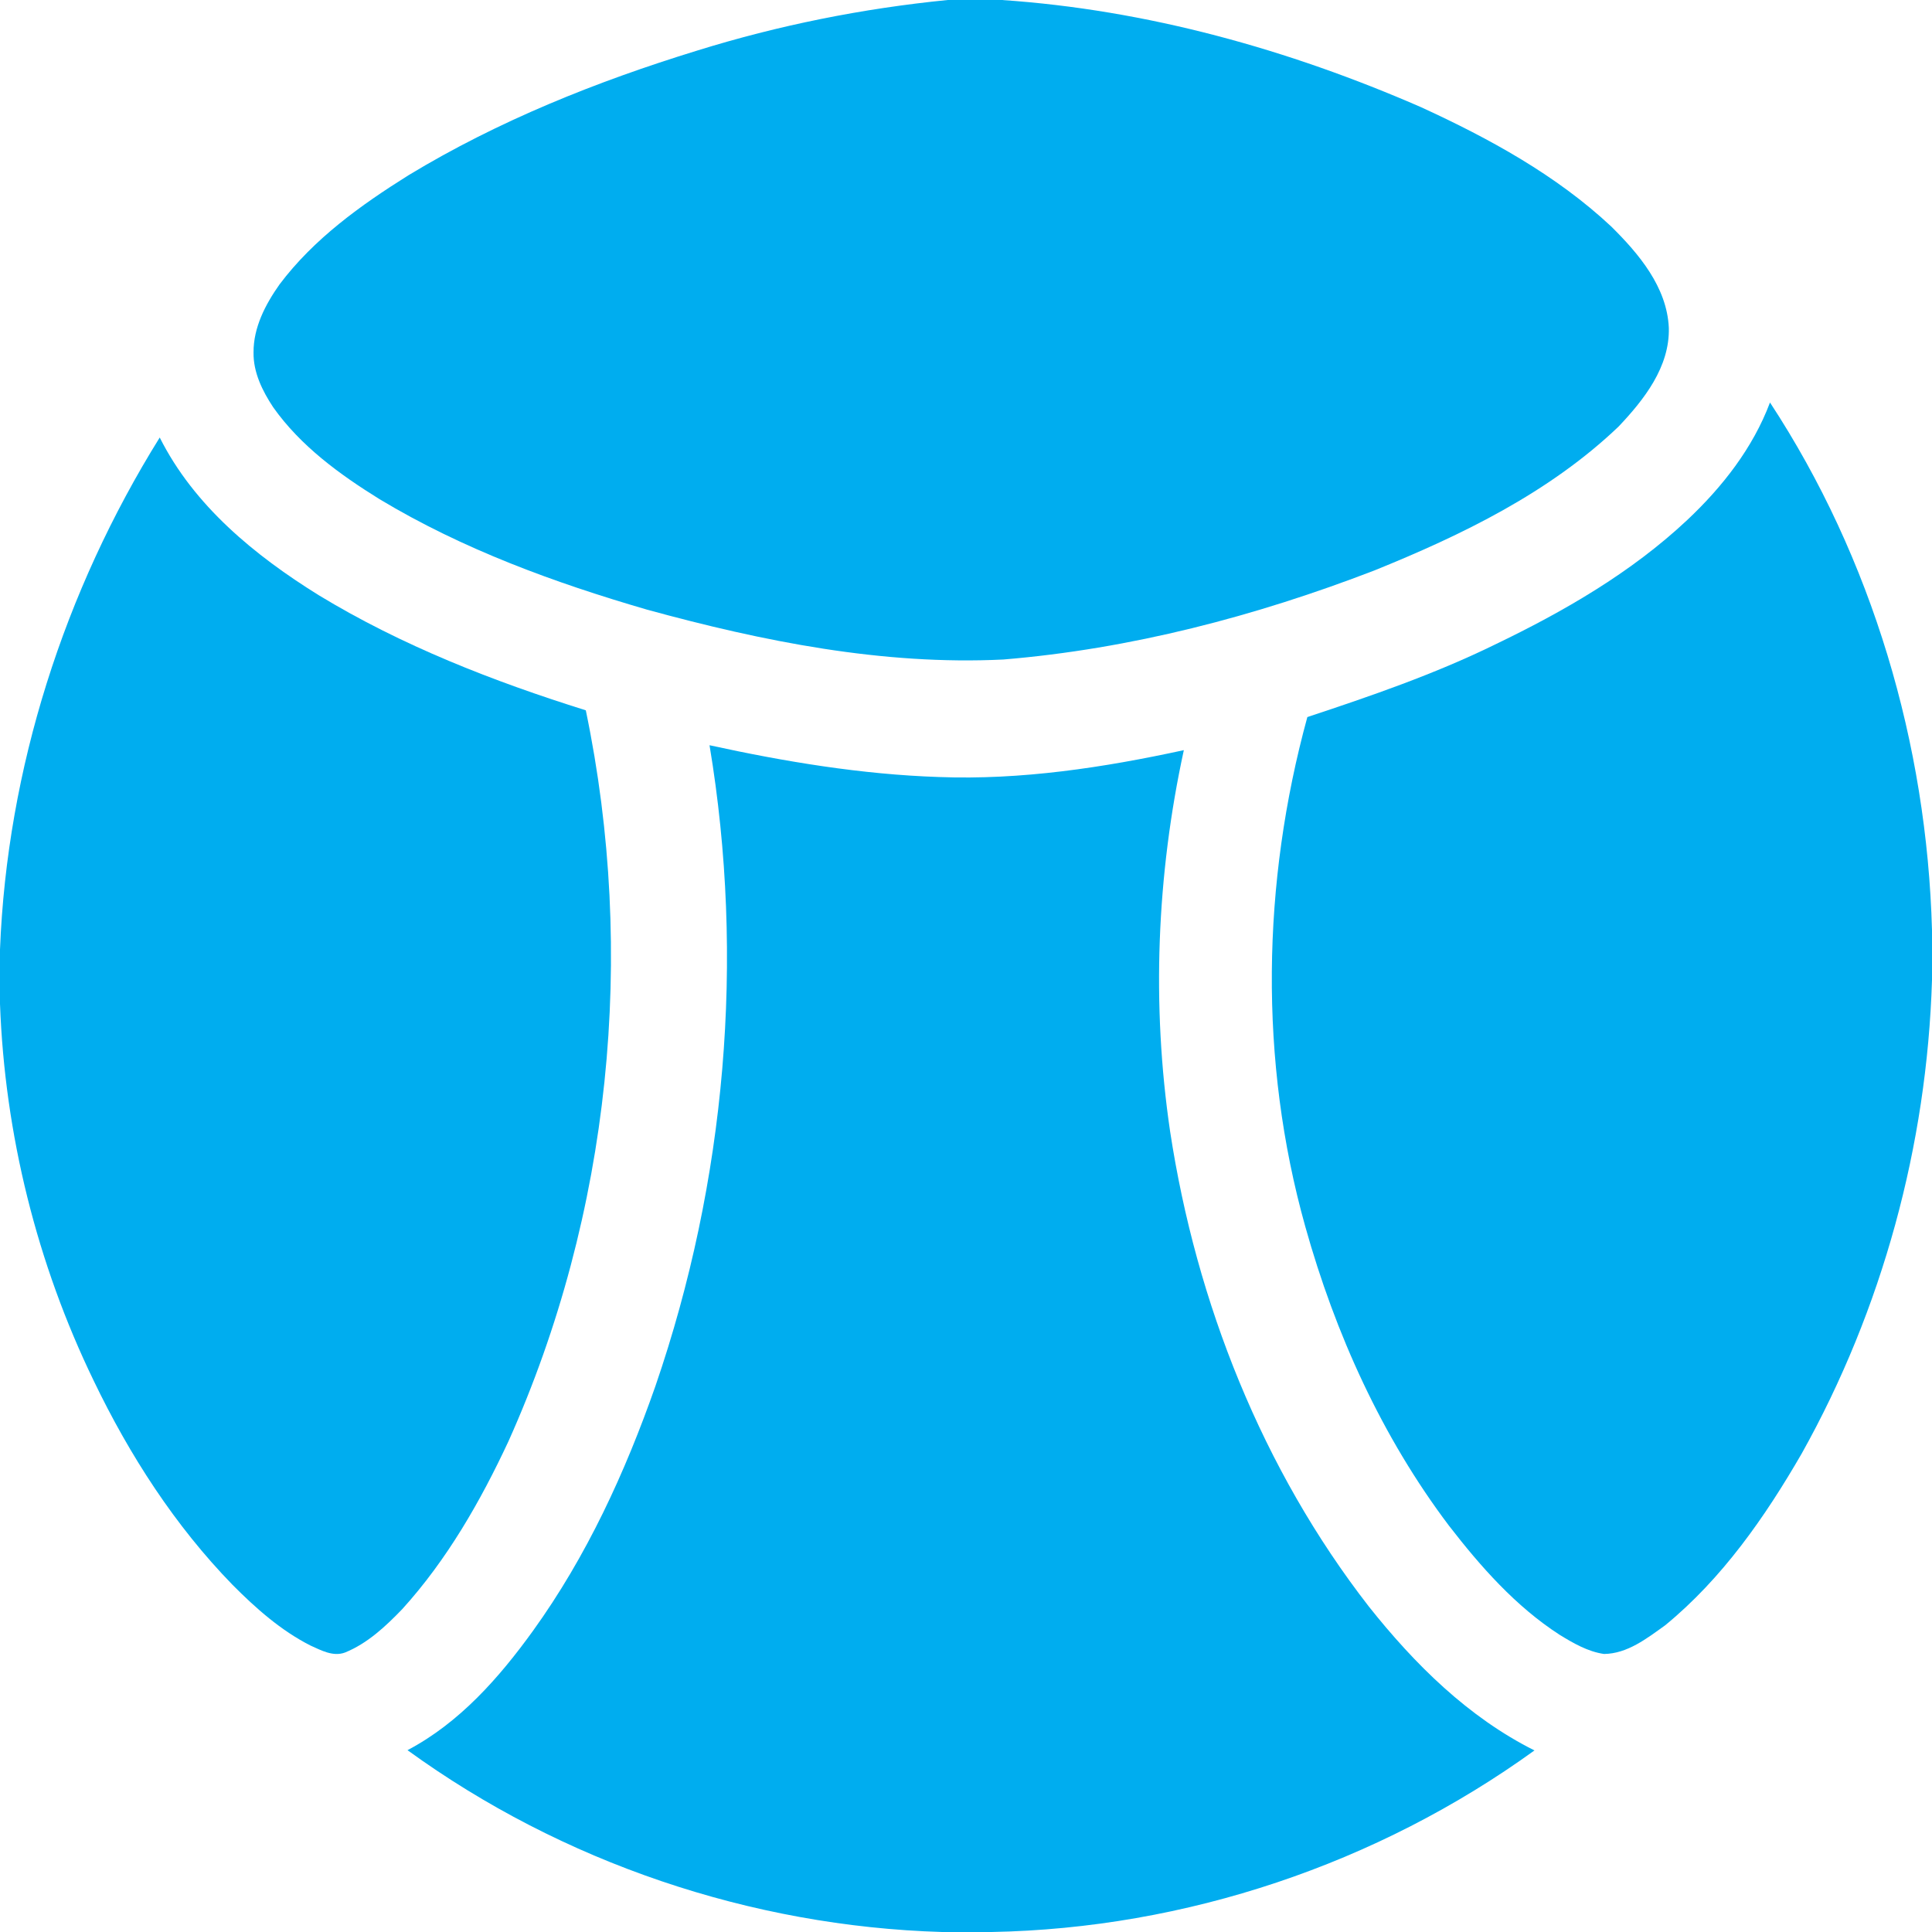<?xml version="1.0" encoding="UTF-8" ?>
<!DOCTYPE svg PUBLIC "-//W3C//DTD SVG 1.1//EN" "http://www.w3.org/Graphics/SVG/1.1/DTD/svg11.dtd">
<svg width="389pt" height="389pt" viewBox="0 0 389 389" version="1.1" xmlns="http://www.w3.org/2000/svg">
<g id="#3eb7e5ff">
<path fill="#00adef" opacity="1.00" d=" M 190.82 0.00 L 201.70 0.00 C 230.89 1.97 259.46 9.94 286.21 21.62 C 299.88 27.90 313.34 35.25 324.40 45.59 C 329.97 51.10 335.64 57.79 336.01 66.00 C 336.22 73.88 331.01 80.49 325.87 85.91 C 311.97 99.17 294.41 107.70 276.77 114.84 C 252.80 124.08 227.66 130.67 202.02 132.79 C 177.73 133.98 153.59 129.14 130.28 122.75 C 111.61 117.32 93.13 110.57 76.41 100.50 C 68.38 95.52 60.51 89.79 55.00 81.99 C 52.84 78.72 50.99 74.99 51.05 70.98 C 51.01 65.94 53.44 61.29 56.28 57.27 C 63.17 48.10 72.61 41.32 82.24 35.29 C 100.34 24.32 120.14 16.41 140.32 10.20 C 156.75 5.09 173.69 1.70 190.82 0.00 Z" />
<path fill="#00adef" opacity="1.00" d=" M 356.38 81.04 C 376.98 112.44 387.98 149.85 389.00 187.31 L 389.00 197.33 C 387.98 230.57 379.01 263.62 362.77 292.66 C 355.39 305.44 346.76 317.83 335.27 327.25 C 331.60 329.88 327.66 332.97 322.95 333.02 C 319.68 332.54 316.76 330.84 313.99 329.14 C 305.17 323.43 298.13 315.45 291.75 307.20 C 278.23 289.30 268.85 268.53 262.82 246.99 C 253.45 213.58 254.08 177.76 263.23 144.38 C 276.03 140.14 288.83 135.74 300.96 129.80 C 314.84 123.13 328.40 115.32 339.70 104.72 C 346.77 98.07 352.94 90.21 356.38 81.04 Z" />
<path fill="#00adef" opacity="1.00" d=" M 0.00 191.18 C 1.43 154.78 12.93 118.97 32.16 88.09 C 39.06 101.84 51.31 111.84 64.14 119.82 C 80.90 130.01 99.29 137.17 117.95 143.02 C 128.17 192.07 122.92 244.43 102.38 290.19 C 96.74 302.28 90.01 314.04 81.01 323.97 C 77.66 327.45 74.00 330.89 69.46 332.73 C 67.05 333.62 64.66 332.28 62.51 331.32 C 56.56 328.30 51.51 323.82 46.84 319.12 C 35.22 307.19 26.09 293.02 18.89 278.05 C 7.43 254.41 0.96 228.38 0.00 202.12 L 0.00 191.18 Z" />
<path fill="#00adef" opacity="1.00" d=" M 142.86 150.05 C 158.06 153.37 173.48 155.93 189.04 156.45 C 205.65 157.08 222.19 154.55 238.36 151.04 C 232.89 176.20 231.84 202.34 235.60 227.83 C 240.86 262.29 254.16 295.86 275.62 323.48 C 284.81 335.05 295.61 345.77 308.96 352.44 C 277.32 375.31 238.69 388.28 199.65 389.00 L 189.67 389.00 C 151.20 387.85 113.21 375.01 82.05 352.39 C 92.51 346.88 100.51 337.80 107.33 328.34 C 118.12 313.36 125.89 296.44 131.97 279.07 C 146.14 237.84 150.04 193.08 142.86 150.05 Z" />
</g>
</svg>
